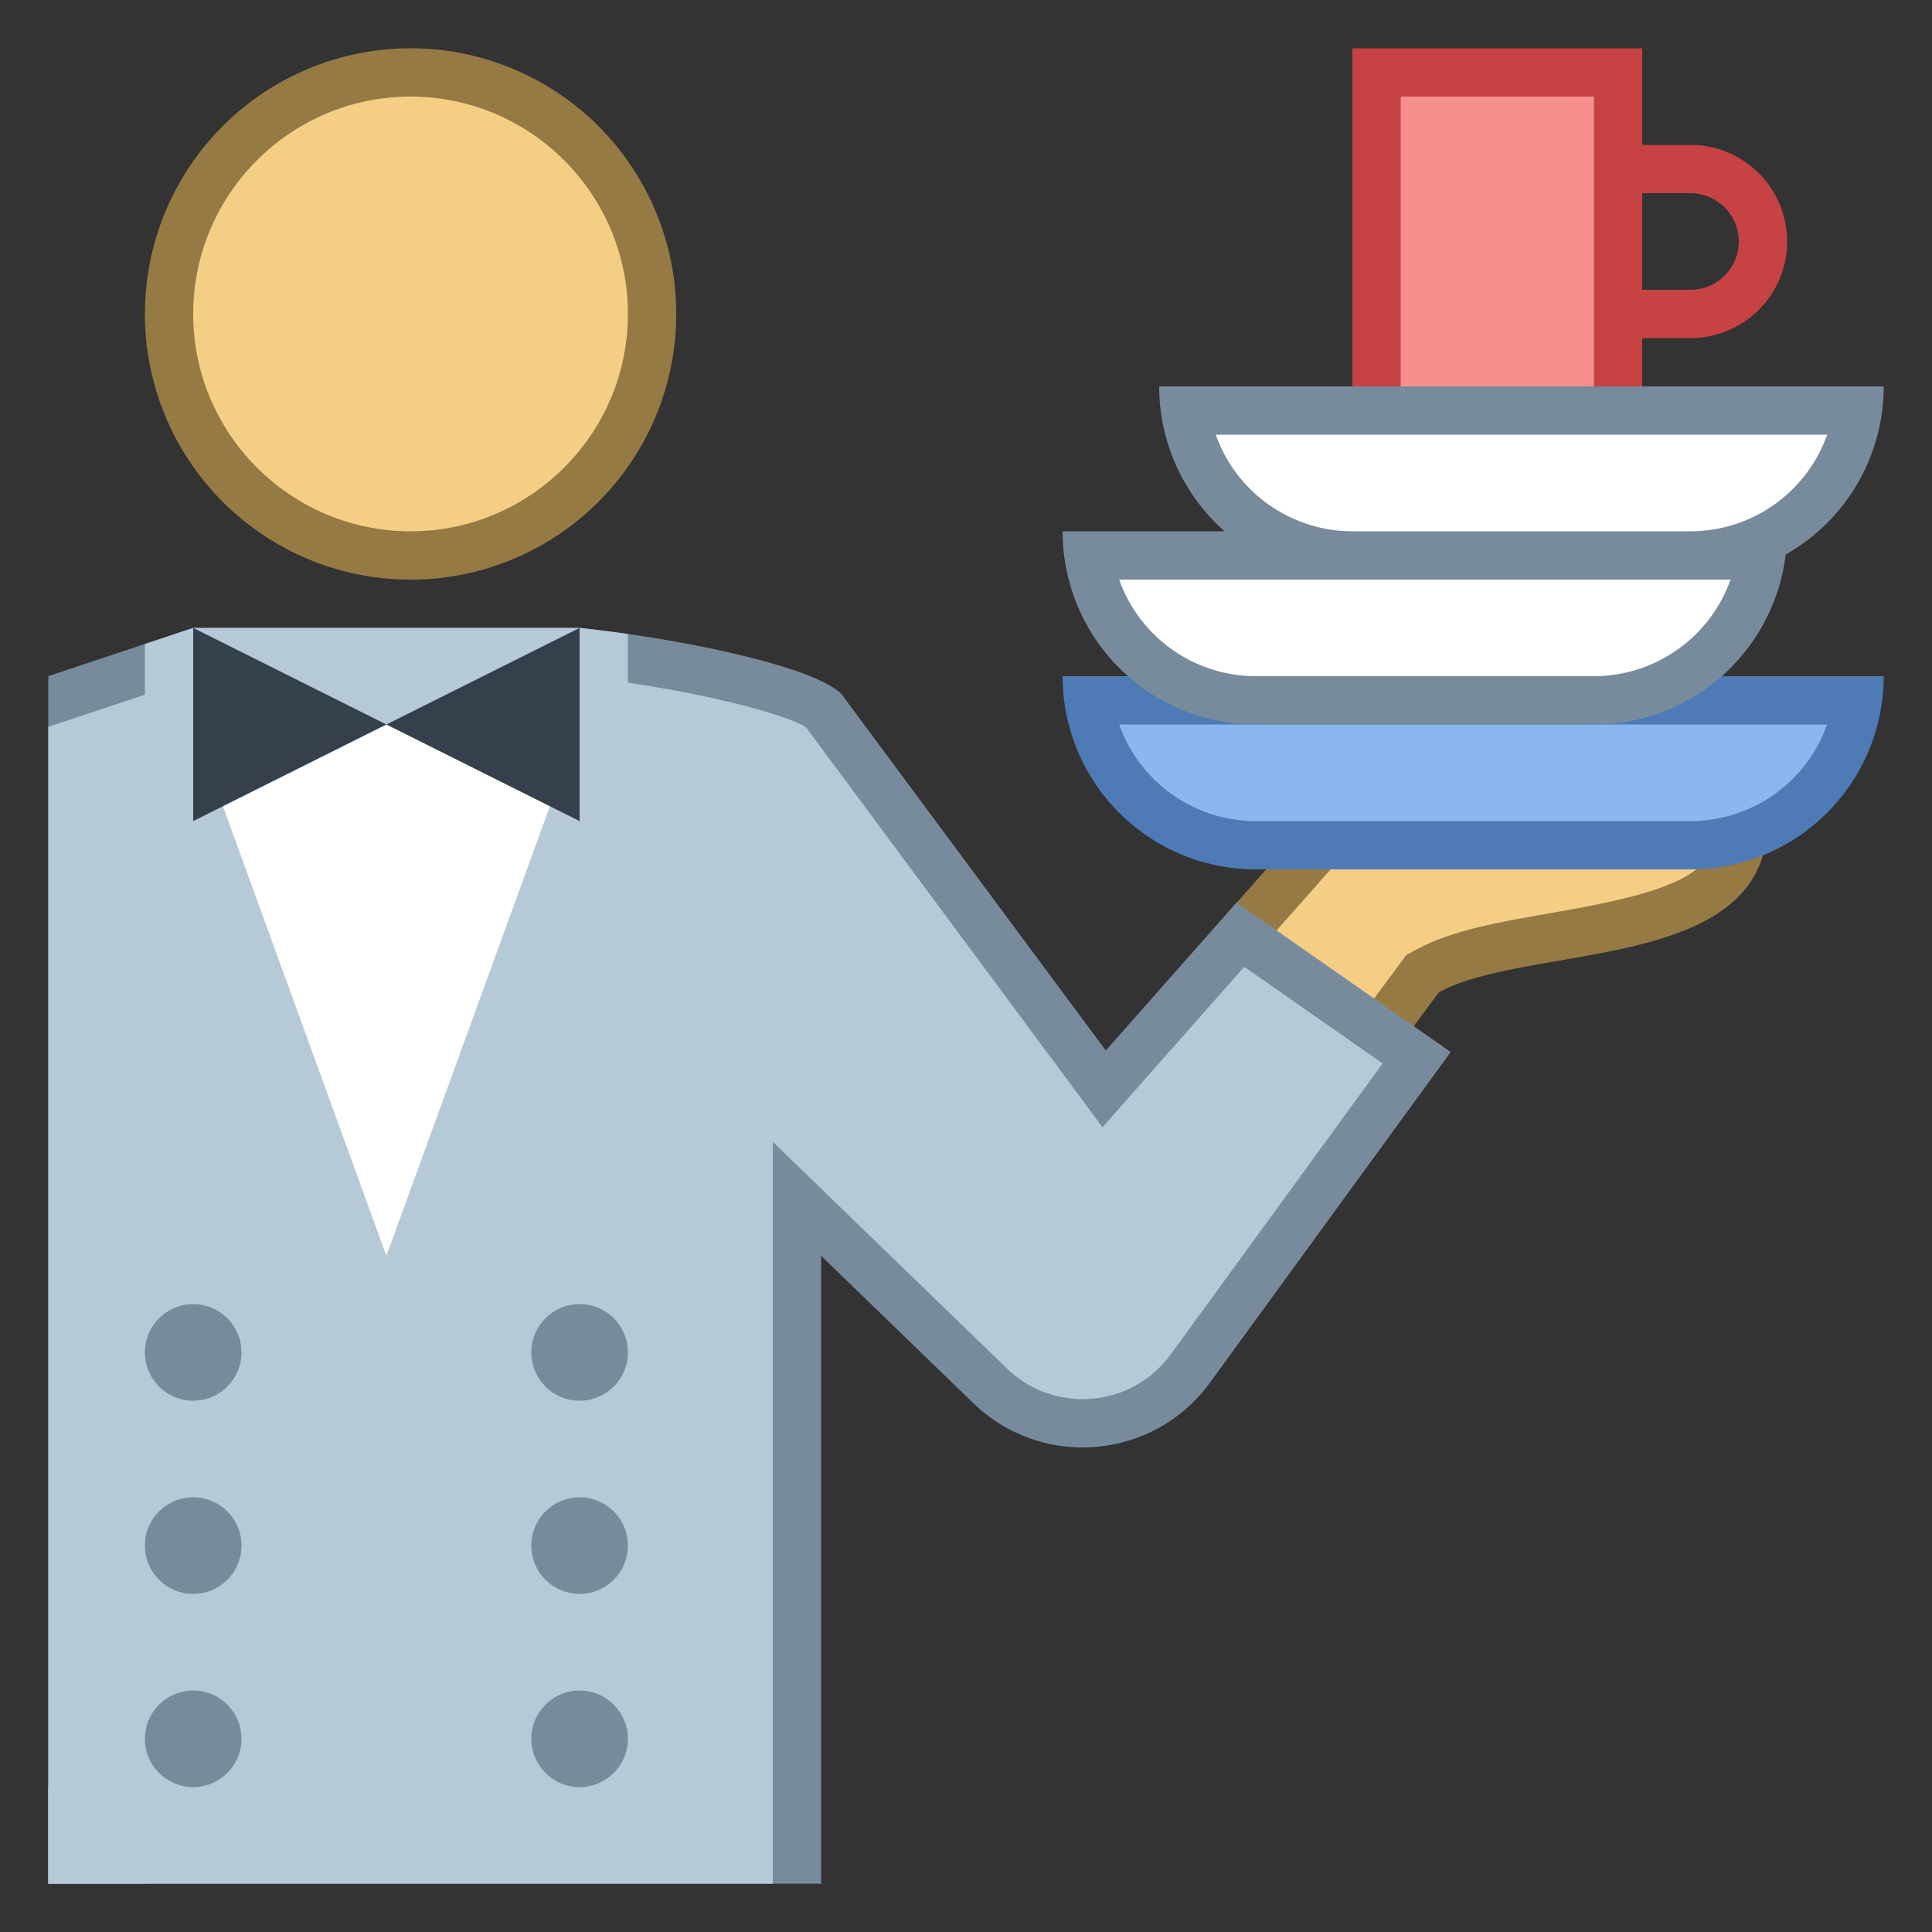<svg viewBox="0 0 40 40" xmlns="http://www.w3.org/2000/svg"><rect x="0" y="0" width="40" height="40" fill="#333333" stroke="none"/><path d="M35 4c.551 0 1 .449 1 1s-.449 1-1 1h-1V4h1m0-1h-2v4h2a2 2 0 100-4z" fill="#c74343"></path><path fill="#f78f8f" d="M28.5 1.5h5v7h-5z"></path><path d="M33 2v6h-4V2h4m1-1h-6v8h6V1z" fill="#c74343"></path><circle cx="8.5" cy="6.5" r="5" fill="#f5ce85"></circle><path d="M8.5 2C10.981 2 13 4.019 13 6.5S10.981 11 8.5 11 4 8.981 4 6.5 6.019 2 8.5 2m0-1a5.5 5.5 0 10.001 11.001A5.5 5.5 0 008.5 1z" fill="#967a44"></path><path d="M25.568 19.487l1.756-1.987h8.716c-.303 1.191-1.757 1.537-3.852 1.898-1.009.174-1.962.339-2.637.707l-.096.053-1.211 1.632-2.676-2.303z" fill="#f5ce85"></path><path d="M35.121 18c-.524.406-1.498.643-3.018.905-1.051.182-2.045.353-2.792.761l-.193.105-.131.176-.826 1.112-1.884-1.622L27.549 18h7.572m1.477-1h-9.5l-2.24 2.535 3.467 2.984 1.466-1.975c1.877-1.026 6.807-.389 6.807-3.544z" fill="#967a44"></path><path d="M1.5 38.5V14.36l2.581-.86H12c2.438.257 4.704.858 5.067 1.222l5.793 7.822 2.822-3.193 3.648 2.548-4.685 6.433a2.732 2.732 0 01-2.232 1.135 2.746 2.746 0 01-1.916-.776L16.5 24.82V38.5h-15z" fill="#b6c9d6"></path><path d="M11.947 14c2.34.249 4.33.787 4.738 1.055l5.406 7.291.735.992.817-.925 2.118-2.396 2.865 2-4.385 6.021c-.43.59-1.096.929-1.828.929a2.242 2.242 0 01-1.568-.636l-3.151-3.05L16 23.64V38H2V14.72L4.162 14h7.785M12 13H4l-3 .999V39h16V26l3.151 3.05a3.239 3.239 0 002.263.917c1 0 1.993-.457 2.636-1.34l4.985-6.846-4.433-3.095-2.708 3.064-5.474-7.382c-.582-.582-3.381-1.155-5.42-1.368z" fill="#788b9c"></path><path d="M26 17.5a3.505 3.505 0 01-3.464-3h15.929a3.505 3.505 0 01-3.464 3H26z" fill="#8bb7f0"></path><path d="M37.829 15A3.006 3.006 0 0135 17h-9a3.006 3.006 0 01-2.829-2h14.658M39 14H22a4 4 0 004 4h9a4 4 0 004-4z" fill="#4e7ab5"></path><path d="M26 14.5a3.505 3.505 0 01-3.464-3h13.929a3.505 3.505 0 01-3.464 3H26z" fill="#fff"></path><path d="M35.829 12A3.006 3.006 0 0133 14h-7a3.006 3.006 0 01-2.829-2h12.658M37 11H22a4 4 0 004 4h7a4 4 0 004-4z" fill="#788b9c"></path><path d="M28 11.5a3.505 3.505 0 01-3.464-3h13.929a3.505 3.505 0 01-3.464 3H28z" fill="#fff"></path><path d="M37.829 9A3.006 3.006 0 0135 11h-7a3.006 3.006 0 01-2.829-2h12.658M39 8H24a4 4 0 004 4h7a4 4 0 004-4z" fill="#788b9c"></path><path fill="#b6c9d6" d="M1 37h15v2H1zM12 13H4l-1 .333V15h10v-1.873A26.88 26.88 0 0012 13z"></path><path fill="#b6c9d6" d="M1 39h2V14.386l-2 .662z"></path><circle cx="12" cy="28" r="1" fill="#788b9c"></circle><g><circle cx="4" cy="28" r="1" fill="#788b9c"></circle></g><g><circle cx="12" cy="32" r="1" fill="#788b9c"></circle></g><g><circle cx="4" cy="32" r="1" fill="#788b9c"></circle></g><g><circle cx="12" cy="36" r="1" fill="#788b9c"></circle></g><g><circle cx="4" cy="36" r="1" fill="#788b9c"></circle></g><g><path fill="#fff" d="M8 26L4 15h8z"></path></g><path fill="#36404d" d="M12 17v-4l-8 4v-4z"></path></svg>